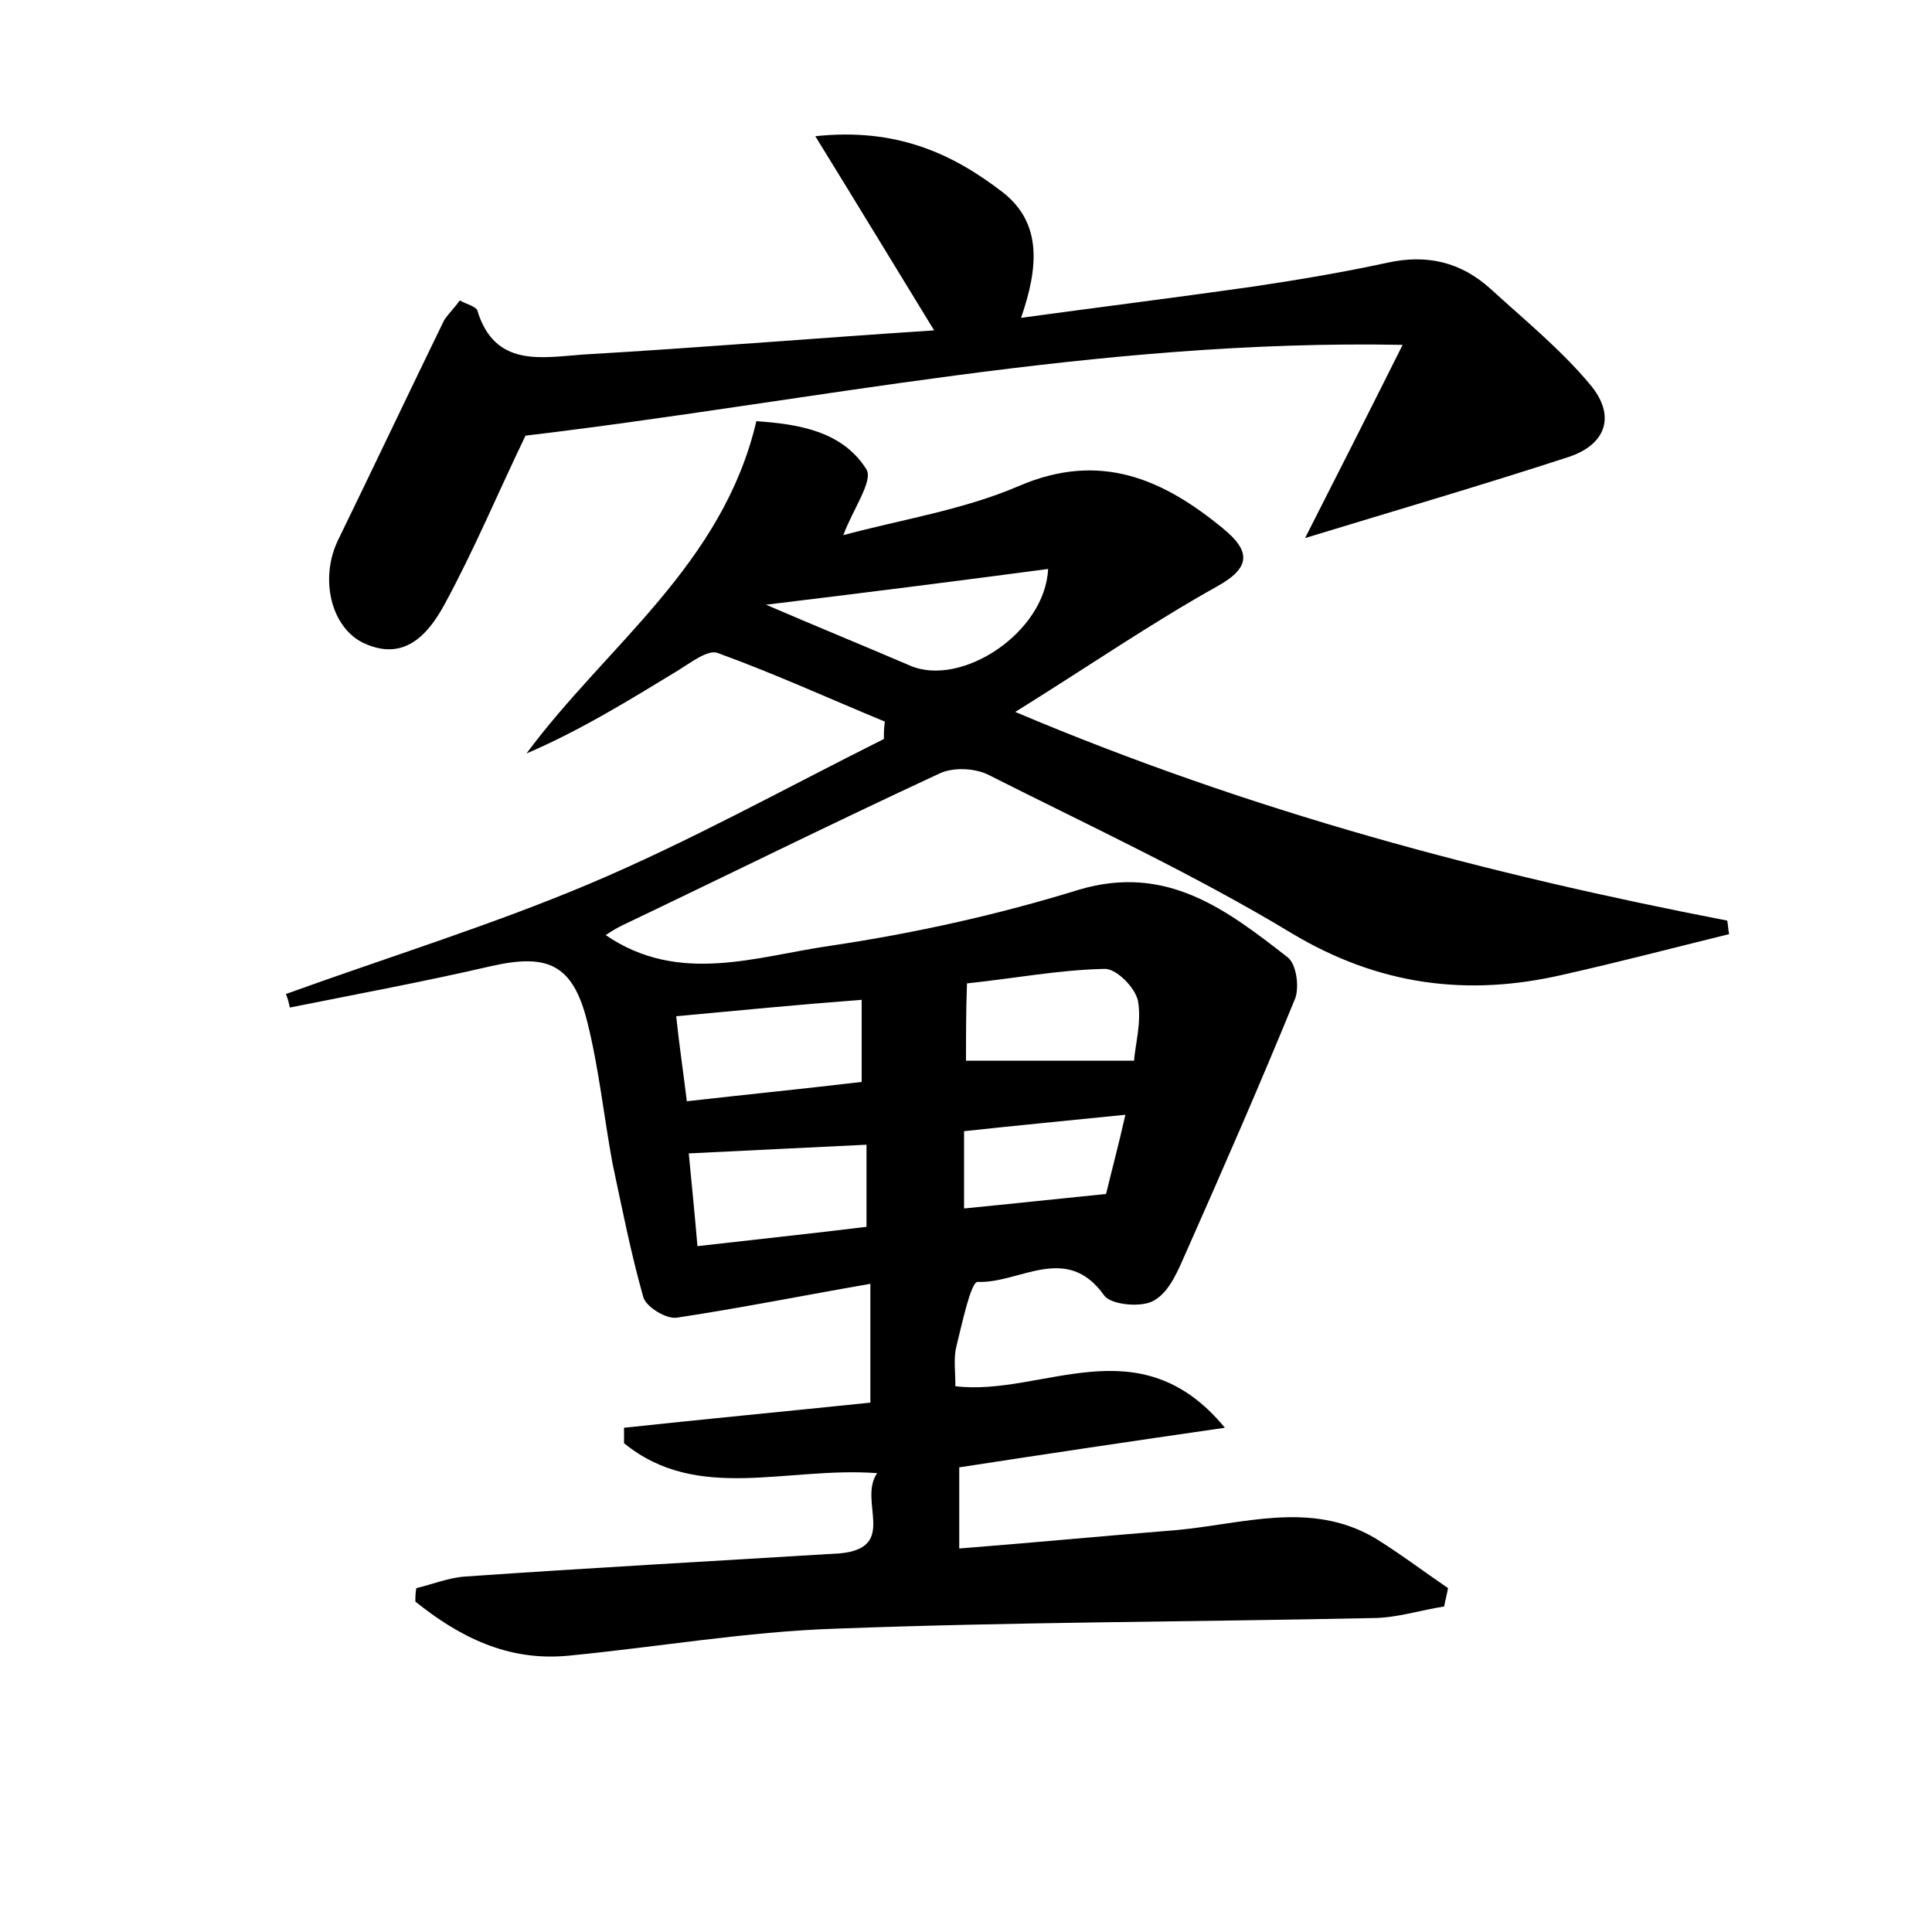 <?xml version="1.0" encoding="utf-8"?>
<!-- Generator: Adobe Illustrator 22.0.0, SVG Export Plug-In . SVG Version: 6.00 Build 0)  -->
<svg version="1.1" id="图层_1" xmlns="http://www.w3.org/2000/svg" xmlns:xlink="http://www.w3.org/1999/xlink" x="0px" y="0px"
	 viewBox="0 0 200 200" style="enable-background:new 0 0 200 200;" xml:space="preserve">
<style type="text/css">
	.st0{fill:#FFFFFF;}
</style>
<g>
	
	<path d="M90.8,152.5c-9.4-0.7-18.6,3.1-26.2-3.1c0-0.5,0-1.1,0-1.6c8.4-0.9,16.8-1.7,25.5-2.6c0-3.9,0-7.5,0-12.3
		c-6.9,1.2-13.4,2.5-20,3.5c-1.1,0.2-3.2-1.1-3.5-2.1c-1.3-4.6-2.2-9.2-3.2-13.9c-0.9-4.9-1.4-9.8-2.6-14.6c-1.5-6-4.1-7.1-9.9-5.8
		c-6.9,1.6-13.9,2.9-20.9,4.3c-0.1-0.5-0.2-0.9-0.4-1.4c10.5-3.8,21.2-7.1,31.4-11.4c10.4-4.4,20.3-9.9,30.5-15c0-0.6,0-1.2,0.1-1.8
		c-5.8-2.4-11.5-5-17.3-7.1c-1-0.4-2.8,1-4.1,1.8c-5.1,3.1-10.1,6.2-15.7,8.6c8.3-11.2,20.3-19.5,23.8-34.4c4.3,0.3,8.9,1,11.4,5
		c0.7,1.2-1.4,4.1-2.4,6.8c5.9-1.6,12.4-2.6,18.2-5.1c8.4-3.6,14.9-0.7,21.1,4.4c2.8,2.3,3,4-0.6,6c-6.8,3.8-13.2,8.2-20.9,13
		c24.6,10.4,48.9,16.8,73.7,21.6c0.1,0.5,0.1,1,0.2,1.4c-5.7,1.4-11.4,2.9-17.2,4.2c-9.9,2.3-19.1,1.1-28.1-4.3
		c-10.1-6.1-20.9-11.1-31.4-16.4c-1.4-0.7-3.7-0.8-5.1-0.1c-11,5.1-21.9,10.5-32.8,15.7c-0.6,0.3-1.1,0.6-1.7,1
		c7.6,5.2,15.6,2.2,23.3,1.1c8.7-1.3,17.3-3.2,25.7-5.8c9.1-2.7,15.3,2.1,21.6,7c0.9,0.7,1.2,3,0.8,4.2c-3.6,8.8-7.4,17.5-11.3,26.3
		c-0.8,1.8-1.7,4.1-3.3,5c-1.2,0.8-4.5,0.5-5.2-0.5c-3.9-5.5-8.8-1.2-13.1-1.4c-0.7,0-1.6,4.3-2.2,6.7c-0.3,1.2-0.1,2.5-0.1,4.1
		c9,1.1,19-6.5,27.9,4.3c-9.7,1.4-18.4,2.7-27.5,4.1c0,2.3,0,4.9,0,8.4c7.6-0.6,15-1.3,22.4-1.9c6.9-0.6,13.9-3.1,20.6,0.8
		c2.6,1.6,5.1,3.5,7.6,5.2c-0.1,0.6-0.3,1.3-0.4,1.9c-2.5,0.4-5,1.2-7.4,1.2c-18.5,0.4-37.1,0.4-55.6,1.1
		c-9.2,0.3-18.4,1.9-27.7,2.8c-6.3,0.6-11.3-2-15.8-5.6c0-0.5,0-0.9,0.1-1.4c1.7-0.4,3.4-1.1,5.1-1.2c12.9-0.9,25.8-1.6,38.8-2.4
		C93,160.2,88.8,155.4,90.8,152.5z M79.3,62.6c5.1,2.2,10,4.2,14.9,6.3c5.3,2.3,14-3.4,14.3-10C98.7,60.2,89.2,61.4,79.3,62.6z
		 M89.7,127c0-3,0-5.7,0-8.5c-6.3,0.3-12.2,0.6-18.4,0.9c0.3,3.1,0.6,6.1,0.9,9.6C78.3,128.3,84,127.7,89.7,127z M70,105.2
		c0.3,2.9,0.7,5.5,1.1,8.8c6.2-0.7,12.2-1.3,18.1-2c0-3.2,0-5.8,0-8.5C82.6,104,76.5,104.6,70,105.2z M100,109.8
		c5.9,0,11.4,0,17.4,0c0.1-1.6,0.8-4,0.4-6.2c-0.3-1.4-2.3-3.4-3.5-3.3c-4.7,0.1-9.4,1-14.2,1.5C100,104.7,100,107.2,100,109.8z
		 M116.5,115.4c-5.9,0.6-11.2,1.1-16.7,1.7c0,3,0,5.4,0,8c5.1-0.5,9.7-1,14.7-1.5C115.1,121.1,115.8,118.5,116.5,115.4z"/>
	<path d="M47.6,31.1c0.7,0.4,1.6,0.6,1.8,1c1.8,6,6.7,4.9,11,4.6C72.4,36,84.5,35,96.7,34.2c-4.1-6.7-7.8-12.8-12.3-20.1
		c8.4-0.9,14.2,1.8,19.4,5.8c4.1,3.2,3.7,7.8,1.9,13c8.1-1.1,16-2.1,23.8-3.2c4.7-0.7,9.5-1.5,14.1-2.5c4.1-0.9,7.6-0.1,10.7,2.7
		c3.5,3.2,7.3,6.3,10.3,9.9c2.7,3.2,1.7,6.2-2.2,7.5c-8.9,2.9-17.8,5.5-27.3,8.4c3.2-6.3,6.3-12.4,10.1-20
		c-31.7-0.6-61.4,5.9-90.8,9.4c-2.8,5.8-5.3,11.8-8.4,17.5c-1.7,3.1-4.2,6-8.5,3.9c-3.3-1.7-4.4-6.7-2.5-10.6
		c3.7-7.6,7.3-15.2,11-22.8C46.5,32.4,47.1,31.8,47.6,31.1z"/>
	
	
	
	
	
</g>
</svg>
